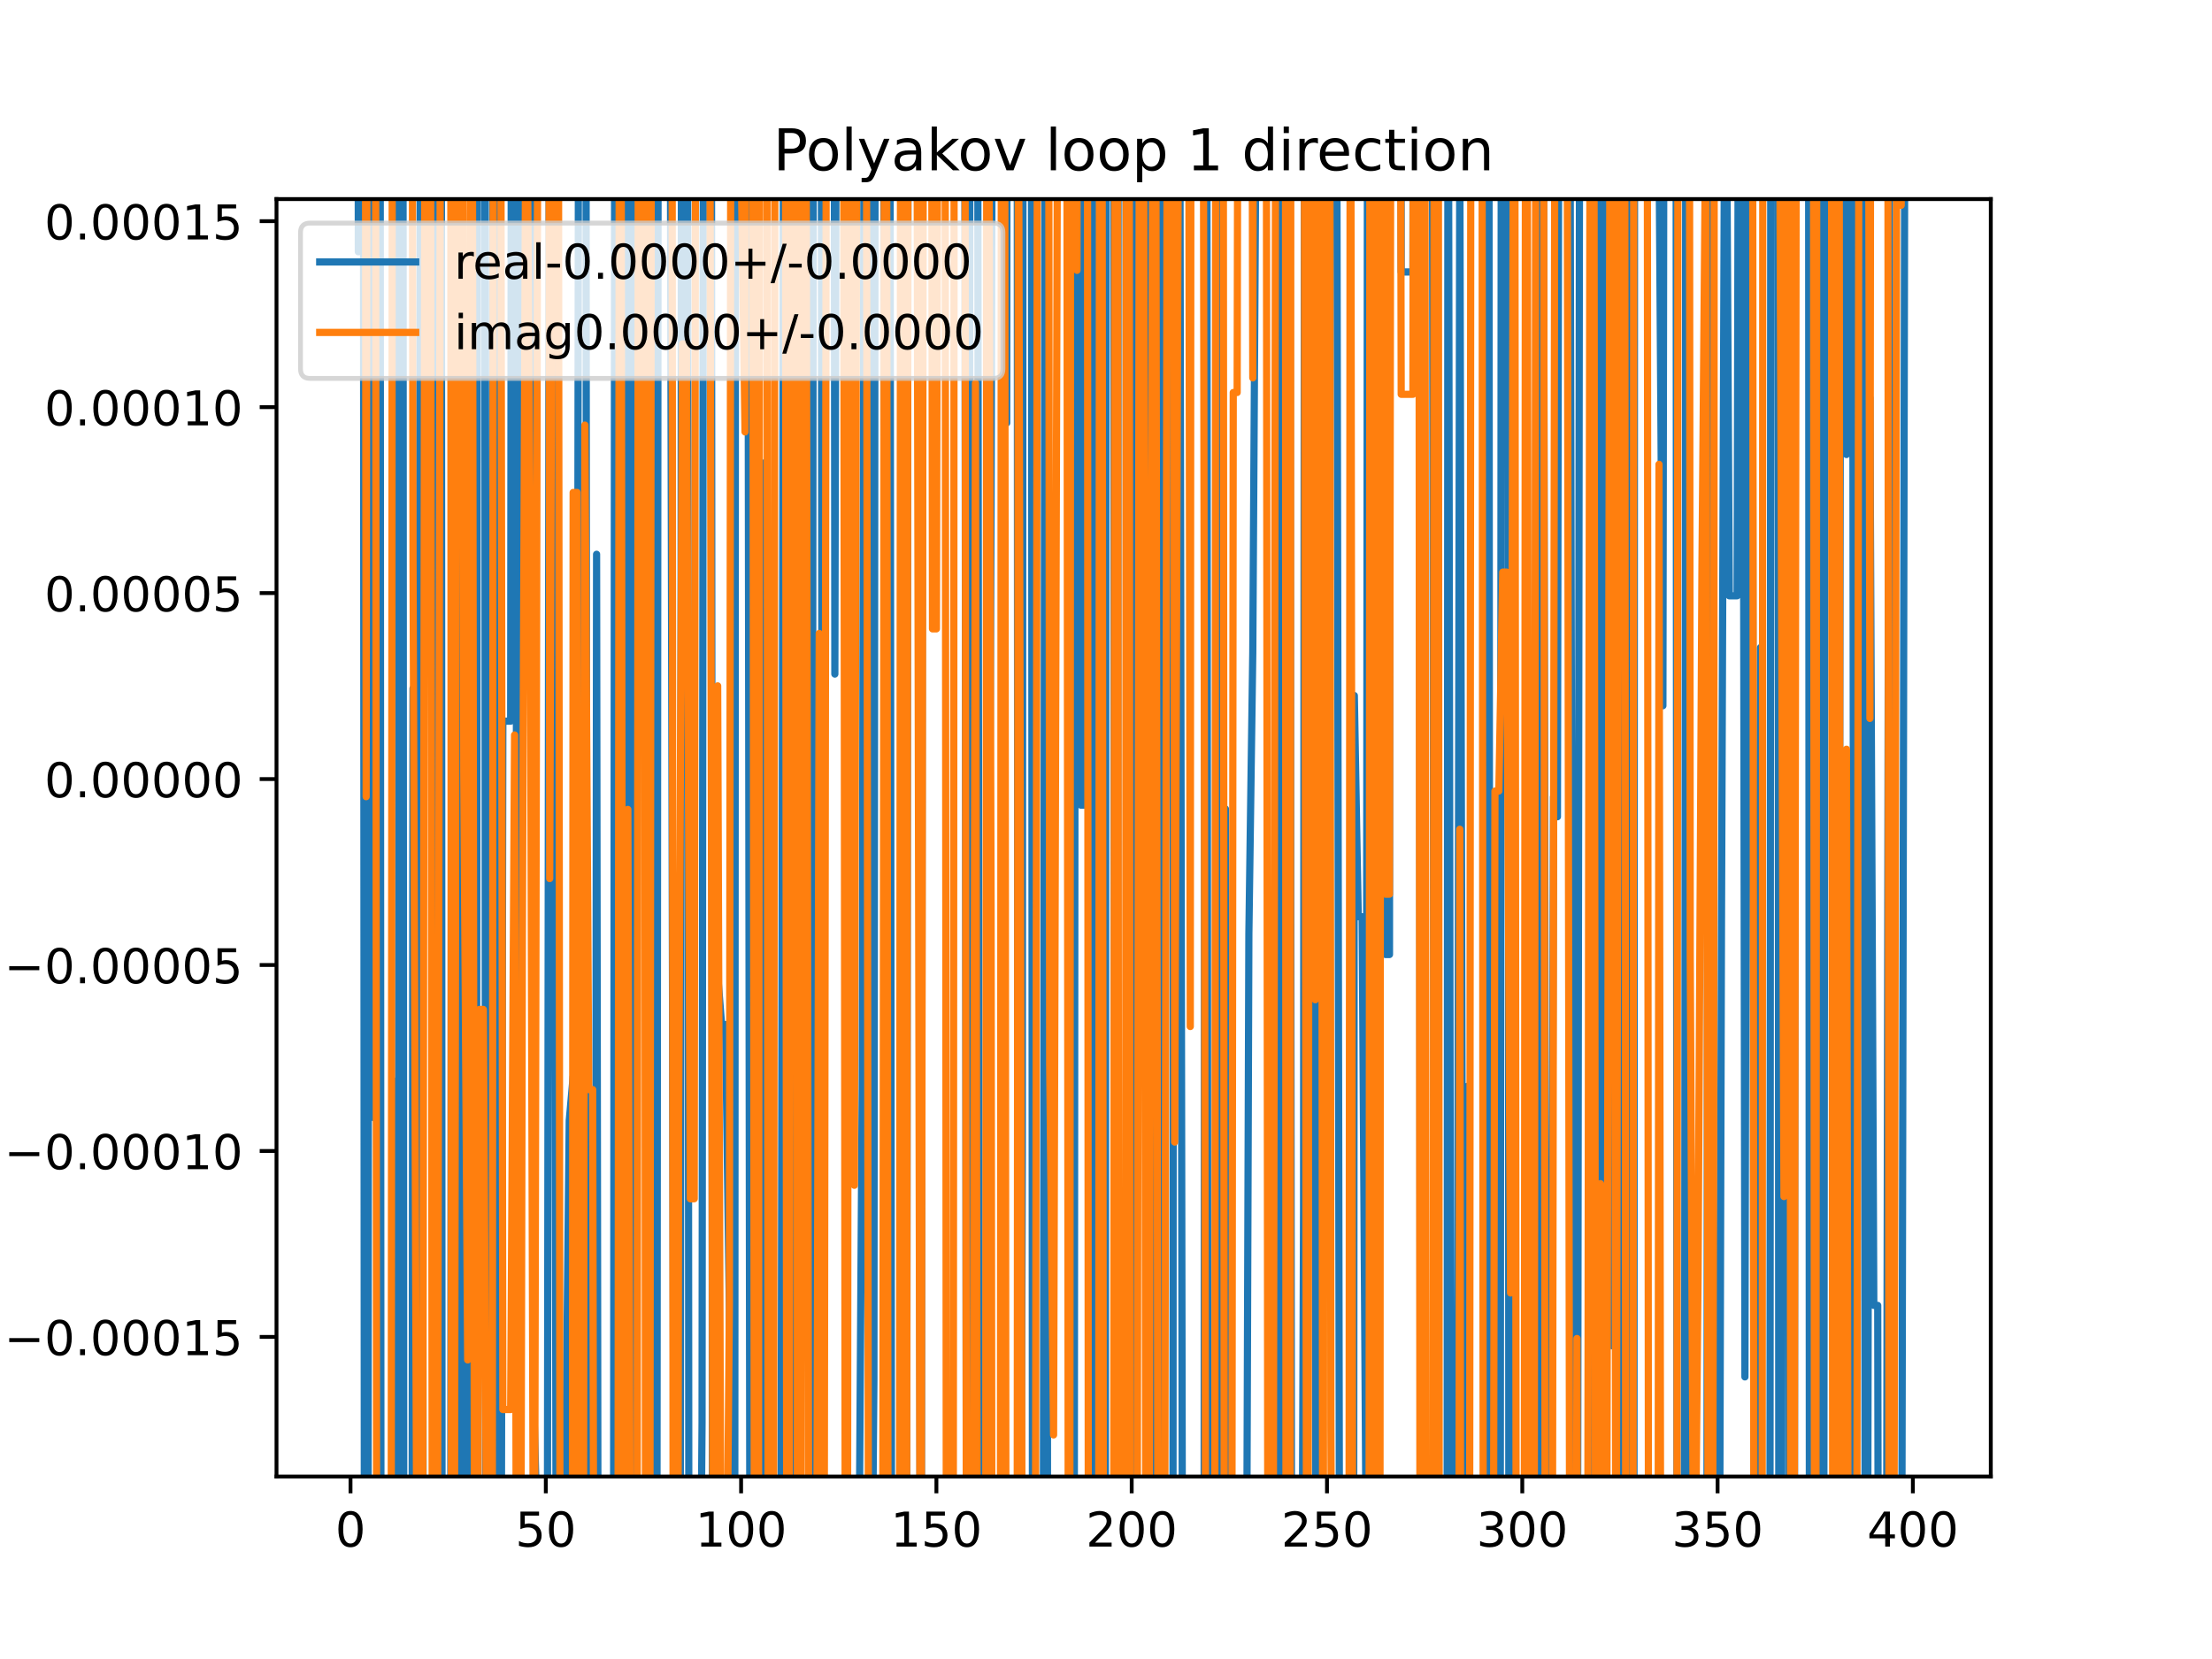 <?xml version="1.0" encoding="utf-8" standalone="no"?>
<!DOCTYPE svg PUBLIC "-//W3C//DTD SVG 1.1//EN"
  "http://www.w3.org/Graphics/SVG/1.1/DTD/svg11.dtd">
<!-- Created with matplotlib (https://matplotlib.org/) -->
<svg height="345.6pt" version="1.1" viewBox="0 0 460.8 345.6" width="460.8pt" xmlns="http://www.w3.org/2000/svg" xmlns:xlink="http://www.w3.org/1999/xlink">
 <defs>
  <style type="text/css">
*{stroke-linecap:butt;stroke-linejoin:round;}
  </style>
 </defs>
 <g id="figure_1">
  <g id="patch_1">
   <path d="M 0 345.6 
L 460.8 345.6 
L 460.8 0 
L 0 0 
z
" style="fill:#ffffff;"/>
  </g>
  <g id="axes_1">
   <g id="patch_2">
    <path d="M 57.6 307.584 
L 414.72 307.584 
L 414.72 41.472 
L 57.6 41.472 
z
" style="fill:#ffffff;"/>
   </g>
   <g id="matplotlib.axis_1">
    <g id="xtick_1">
     <g id="line2d_1">
      <defs>
       <path d="M 0 0 
L 0 3.5 
" id="ma9a38e4640" style="stroke:#000000;stroke-width:0.8;"/>
      </defs>
      <g>
       <use style="stroke:#000000;stroke-width:0.8;" x="73.019" xlink:href="#ma9a38e4640" y="307.584"/>
      </g>
     </g>
     <g id="text_1">
      <!-- 0 -->
      <defs>
       <path d="M 31.781 66.406 
Q 24.172 66.406 20.328 58.906 
Q 16.5 51.422 16.5 36.375 
Q 16.5 21.391 20.328 13.891 
Q 24.172 6.391 31.781 6.391 
Q 39.453 6.391 43.281 13.891 
Q 47.125 21.391 47.125 36.375 
Q 47.125 51.422 43.281 58.906 
Q 39.453 66.406 31.781 66.406 
z
M 31.781 74.219 
Q 44.047 74.219 50.516 64.516 
Q 56.984 54.828 56.984 36.375 
Q 56.984 17.969 50.516 8.266 
Q 44.047 -1.422 31.781 -1.422 
Q 19.531 -1.422 13.062 8.266 
Q 6.594 17.969 6.594 36.375 
Q 6.594 54.828 13.062 64.516 
Q 19.531 74.219 31.781 74.219 
z
" id="DejaVuSans-48"/>
      </defs>
      <g transform="translate(69.838 322.182)scale(0.1 -0.1)">
       <use xlink:href="#DejaVuSans-48"/>
      </g>
     </g>
    </g>
    <g id="xtick_2">
     <g id="line2d_2">
      <g>
       <use style="stroke:#000000;stroke-width:0.8;" x="113.703" xlink:href="#ma9a38e4640" y="307.584"/>
      </g>
     </g>
     <g id="text_2">
      <!-- 50 -->
      <defs>
       <path d="M 10.797 72.906 
L 49.516 72.906 
L 49.516 64.594 
L 19.828 64.594 
L 19.828 46.734 
Q 21.969 47.469 24.109 47.828 
Q 26.266 48.188 28.422 48.188 
Q 40.625 48.188 47.75 41.5 
Q 54.891 34.812 54.891 23.391 
Q 54.891 11.625 47.562 5.094 
Q 40.234 -1.422 26.906 -1.422 
Q 22.312 -1.422 17.547 -0.641 
Q 12.797 0.141 7.719 1.703 
L 7.719 11.625 
Q 12.109 9.234 16.797 8.062 
Q 21.484 6.891 26.703 6.891 
Q 35.156 6.891 40.078 11.328 
Q 45.016 15.766 45.016 23.391 
Q 45.016 31 40.078 35.438 
Q 35.156 39.891 26.703 39.891 
Q 22.75 39.891 18.812 39.016 
Q 14.891 38.141 10.797 36.281 
z
" id="DejaVuSans-53"/>
      </defs>
      <g transform="translate(107.34 322.182)scale(0.1 -0.1)">
       <use xlink:href="#DejaVuSans-53"/>
       <use x="63.623" xlink:href="#DejaVuSans-48"/>
      </g>
     </g>
    </g>
    <g id="xtick_3">
     <g id="line2d_3">
      <g>
       <use style="stroke:#000000;stroke-width:0.8;" x="154.386" xlink:href="#ma9a38e4640" y="307.584"/>
      </g>
     </g>
     <g id="text_3">
      <!-- 100 -->
      <defs>
       <path d="M 12.406 8.297 
L 28.516 8.297 
L 28.516 63.922 
L 10.984 60.406 
L 10.984 69.391 
L 28.422 72.906 
L 38.281 72.906 
L 38.281 8.297 
L 54.391 8.297 
L 54.391 0 
L 12.406 0 
z
" id="DejaVuSans-49"/>
      </defs>
      <g transform="translate(144.842 322.182)scale(0.1 -0.1)">
       <use xlink:href="#DejaVuSans-49"/>
       <use x="63.623" xlink:href="#DejaVuSans-48"/>
       <use x="127.246" xlink:href="#DejaVuSans-48"/>
      </g>
     </g>
    </g>
    <g id="xtick_4">
     <g id="line2d_4">
      <g>
       <use style="stroke:#000000;stroke-width:0.8;" x="195.07" xlink:href="#ma9a38e4640" y="307.584"/>
      </g>
     </g>
     <g id="text_4">
      <!-- 150 -->
      <g transform="translate(185.526 322.182)scale(0.1 -0.1)">
       <use xlink:href="#DejaVuSans-49"/>
       <use x="63.623" xlink:href="#DejaVuSans-53"/>
       <use x="127.246" xlink:href="#DejaVuSans-48"/>
      </g>
     </g>
    </g>
    <g id="xtick_5">
     <g id="line2d_5">
      <g>
       <use style="stroke:#000000;stroke-width:0.8;" x="235.753" xlink:href="#ma9a38e4640" y="307.584"/>
      </g>
     </g>
     <g id="text_5">
      <!-- 200 -->
      <defs>
       <path d="M 19.188 8.297 
L 53.609 8.297 
L 53.609 0 
L 7.328 0 
L 7.328 8.297 
Q 12.938 14.109 22.625 23.891 
Q 32.328 33.688 34.812 36.531 
Q 39.547 41.844 41.422 45.531 
Q 43.312 49.219 43.312 52.781 
Q 43.312 58.594 39.234 62.25 
Q 35.156 65.922 28.609 65.922 
Q 23.969 65.922 18.812 64.312 
Q 13.672 62.703 7.812 59.422 
L 7.812 69.391 
Q 13.766 71.781 18.938 73 
Q 24.125 74.219 28.422 74.219 
Q 39.75 74.219 46.484 68.547 
Q 53.219 62.891 53.219 53.422 
Q 53.219 48.922 51.531 44.891 
Q 49.859 40.875 45.406 35.406 
Q 44.188 33.984 37.641 27.219 
Q 31.109 20.453 19.188 8.297 
z
" id="DejaVuSans-50"/>
      </defs>
      <g transform="translate(226.209 322.182)scale(0.1 -0.1)">
       <use xlink:href="#DejaVuSans-50"/>
       <use x="63.623" xlink:href="#DejaVuSans-48"/>
       <use x="127.246" xlink:href="#DejaVuSans-48"/>
      </g>
     </g>
    </g>
    <g id="xtick_6">
     <g id="line2d_6">
      <g>
       <use style="stroke:#000000;stroke-width:0.8;" x="276.437" xlink:href="#ma9a38e4640" y="307.584"/>
      </g>
     </g>
     <g id="text_6">
      <!-- 250 -->
      <g transform="translate(266.893 322.182)scale(0.1 -0.1)">
       <use xlink:href="#DejaVuSans-50"/>
       <use x="63.623" xlink:href="#DejaVuSans-53"/>
       <use x="127.246" xlink:href="#DejaVuSans-48"/>
      </g>
     </g>
    </g>
    <g id="xtick_7">
     <g id="line2d_7">
      <g>
       <use style="stroke:#000000;stroke-width:0.8;" x="317.12" xlink:href="#ma9a38e4640" y="307.584"/>
      </g>
     </g>
     <g id="text_7">
      <!-- 300 -->
      <defs>
       <path d="M 40.578 39.312 
Q 47.656 37.797 51.625 33 
Q 55.609 28.219 55.609 21.188 
Q 55.609 10.406 48.188 4.484 
Q 40.766 -1.422 27.094 -1.422 
Q 22.516 -1.422 17.656 -0.516 
Q 12.797 0.391 7.625 2.203 
L 7.625 11.719 
Q 11.719 9.328 16.594 8.109 
Q 21.484 6.891 26.812 6.891 
Q 36.078 6.891 40.938 10.547 
Q 45.797 14.203 45.797 21.188 
Q 45.797 27.641 41.281 31.266 
Q 36.766 34.906 28.719 34.906 
L 20.219 34.906 
L 20.219 43.016 
L 29.109 43.016 
Q 36.375 43.016 40.234 45.922 
Q 44.094 48.828 44.094 54.297 
Q 44.094 59.906 40.109 62.906 
Q 36.141 65.922 28.719 65.922 
Q 24.656 65.922 20.016 65.031 
Q 15.375 64.156 9.812 62.312 
L 9.812 71.094 
Q 15.438 72.656 20.344 73.438 
Q 25.25 74.219 29.594 74.219 
Q 40.828 74.219 47.359 69.109 
Q 53.906 64.016 53.906 55.328 
Q 53.906 49.266 50.438 45.094 
Q 46.969 40.922 40.578 39.312 
z
" id="DejaVuSans-51"/>
      </defs>
      <g transform="translate(307.576 322.182)scale(0.1 -0.1)">
       <use xlink:href="#DejaVuSans-51"/>
       <use x="63.623" xlink:href="#DejaVuSans-48"/>
       <use x="127.246" xlink:href="#DejaVuSans-48"/>
      </g>
     </g>
    </g>
    <g id="xtick_8">
     <g id="line2d_8">
      <g>
       <use style="stroke:#000000;stroke-width:0.8;" x="357.804" xlink:href="#ma9a38e4640" y="307.584"/>
      </g>
     </g>
     <g id="text_8">
      <!-- 350 -->
      <g transform="translate(348.26 322.182)scale(0.1 -0.1)">
       <use xlink:href="#DejaVuSans-51"/>
       <use x="63.623" xlink:href="#DejaVuSans-53"/>
       <use x="127.246" xlink:href="#DejaVuSans-48"/>
      </g>
     </g>
    </g>
    <g id="xtick_9">
     <g id="line2d_9">
      <g>
       <use style="stroke:#000000;stroke-width:0.8;" x="398.487" xlink:href="#ma9a38e4640" y="307.584"/>
      </g>
     </g>
     <g id="text_9">
      <!-- 400 -->
      <defs>
       <path d="M 37.797 64.312 
L 12.891 25.391 
L 37.797 25.391 
z
M 35.203 72.906 
L 47.609 72.906 
L 47.609 25.391 
L 58.016 25.391 
L 58.016 17.188 
L 47.609 17.188 
L 47.609 0 
L 37.797 0 
L 37.797 17.188 
L 4.891 17.188 
L 4.891 26.703 
z
" id="DejaVuSans-52"/>
      </defs>
      <g transform="translate(388.944 322.182)scale(0.1 -0.1)">
       <use xlink:href="#DejaVuSans-52"/>
       <use x="63.623" xlink:href="#DejaVuSans-48"/>
       <use x="127.246" xlink:href="#DejaVuSans-48"/>
      </g>
     </g>
    </g>
   </g>
   <g id="matplotlib.axis_2">
    <g id="ytick_1">
     <g id="line2d_10">
      <defs>
       <path d="M 0 0 
L -3.5 0 
" id="mbdb449f339" style="stroke:#000000;stroke-width:0.8;"/>
      </defs>
      <g>
       <use style="stroke:#000000;stroke-width:0.8;" x="57.6" xlink:href="#mbdb449f339" y="278.502"/>
      </g>
     </g>
     <g id="text_10">
      <!-- −0.00015 -->
      <defs>
       <path d="M 10.594 35.5 
L 73.188 35.5 
L 73.188 27.203 
L 10.594 27.203 
z
" id="DejaVuSans-8722"/>
       <path d="M 10.688 12.406 
L 21 12.406 
L 21 0 
L 10.688 0 
z
" id="DejaVuSans-46"/>
      </defs>
      <g transform="translate(0.867 282.302)scale(0.1 -0.1)">
       <use xlink:href="#DejaVuSans-8722"/>
       <use x="83.789" xlink:href="#DejaVuSans-48"/>
       <use x="147.412" xlink:href="#DejaVuSans-46"/>
       <use x="179.199" xlink:href="#DejaVuSans-48"/>
       <use x="242.822" xlink:href="#DejaVuSans-48"/>
       <use x="306.445" xlink:href="#DejaVuSans-48"/>
       <use x="370.068" xlink:href="#DejaVuSans-49"/>
       <use x="433.691" xlink:href="#DejaVuSans-53"/>
      </g>
     </g>
    </g>
    <g id="ytick_2">
     <g id="line2d_11">
      <g>
       <use style="stroke:#000000;stroke-width:0.8;" x="57.6" xlink:href="#mbdb449f339" y="239.765"/>
      </g>
     </g>
     <g id="text_11">
      <!-- −0.00010 -->
      <g transform="translate(0.867 243.564)scale(0.1 -0.1)">
       <use xlink:href="#DejaVuSans-8722"/>
       <use x="83.789" xlink:href="#DejaVuSans-48"/>
       <use x="147.412" xlink:href="#DejaVuSans-46"/>
       <use x="179.199" xlink:href="#DejaVuSans-48"/>
       <use x="242.822" xlink:href="#DejaVuSans-48"/>
       <use x="306.445" xlink:href="#DejaVuSans-48"/>
       <use x="370.068" xlink:href="#DejaVuSans-49"/>
       <use x="433.691" xlink:href="#DejaVuSans-48"/>
      </g>
     </g>
    </g>
    <g id="ytick_3">
     <g id="line2d_12">
      <g>
       <use style="stroke:#000000;stroke-width:0.8;" x="57.6" xlink:href="#mbdb449f339" y="201.027"/>
      </g>
     </g>
     <g id="text_12">
      <!-- −0.00005 -->
      <g transform="translate(0.867 204.827)scale(0.1 -0.1)">
       <use xlink:href="#DejaVuSans-8722"/>
       <use x="83.789" xlink:href="#DejaVuSans-48"/>
       <use x="147.412" xlink:href="#DejaVuSans-46"/>
       <use x="179.199" xlink:href="#DejaVuSans-48"/>
       <use x="242.822" xlink:href="#DejaVuSans-48"/>
       <use x="306.445" xlink:href="#DejaVuSans-48"/>
       <use x="370.068" xlink:href="#DejaVuSans-48"/>
       <use x="433.691" xlink:href="#DejaVuSans-53"/>
      </g>
     </g>
    </g>
    <g id="ytick_4">
     <g id="line2d_13">
      <g>
       <use style="stroke:#000000;stroke-width:0.8;" x="57.6" xlink:href="#mbdb449f339" y="162.29"/>
      </g>
     </g>
     <g id="text_13">
      <!-- 0.00000 -->
      <g transform="translate(9.247 166.089)scale(0.1 -0.1)">
       <use xlink:href="#DejaVuSans-48"/>
       <use x="63.623" xlink:href="#DejaVuSans-46"/>
       <use x="95.41" xlink:href="#DejaVuSans-48"/>
       <use x="159.033" xlink:href="#DejaVuSans-48"/>
       <use x="222.656" xlink:href="#DejaVuSans-48"/>
       <use x="286.279" xlink:href="#DejaVuSans-48"/>
       <use x="349.902" xlink:href="#DejaVuSans-48"/>
      </g>
     </g>
    </g>
    <g id="ytick_5">
     <g id="line2d_14">
      <g>
       <use style="stroke:#000000;stroke-width:0.8;" x="57.6" xlink:href="#mbdb449f339" y="123.552"/>
      </g>
     </g>
     <g id="text_14">
      <!-- 0.00005 -->
      <g transform="translate(9.247 127.352)scale(0.1 -0.1)">
       <use xlink:href="#DejaVuSans-48"/>
       <use x="63.623" xlink:href="#DejaVuSans-46"/>
       <use x="95.41" xlink:href="#DejaVuSans-48"/>
       <use x="159.033" xlink:href="#DejaVuSans-48"/>
       <use x="222.656" xlink:href="#DejaVuSans-48"/>
       <use x="286.279" xlink:href="#DejaVuSans-48"/>
       <use x="349.902" xlink:href="#DejaVuSans-53"/>
      </g>
     </g>
    </g>
    <g id="ytick_6">
     <g id="line2d_15">
      <g>
       <use style="stroke:#000000;stroke-width:0.8;" x="57.6" xlink:href="#mbdb449f339" y="84.815"/>
      </g>
     </g>
     <g id="text_15">
      <!-- 0.00010 -->
      <g transform="translate(9.247 88.614)scale(0.1 -0.1)">
       <use xlink:href="#DejaVuSans-48"/>
       <use x="63.623" xlink:href="#DejaVuSans-46"/>
       <use x="95.41" xlink:href="#DejaVuSans-48"/>
       <use x="159.033" xlink:href="#DejaVuSans-48"/>
       <use x="222.656" xlink:href="#DejaVuSans-48"/>
       <use x="286.279" xlink:href="#DejaVuSans-49"/>
       <use x="349.902" xlink:href="#DejaVuSans-48"/>
      </g>
     </g>
    </g>
    <g id="ytick_7">
     <g id="line2d_16">
      <g>
       <use style="stroke:#000000;stroke-width:0.8;" x="57.6" xlink:href="#mbdb449f339" y="46.077"/>
      </g>
     </g>
     <g id="text_16">
      <!-- 0.00015 -->
      <g transform="translate(9.247 49.877)scale(0.1 -0.1)">
       <use xlink:href="#DejaVuSans-48"/>
       <use x="63.623" xlink:href="#DejaVuSans-46"/>
       <use x="95.41" xlink:href="#DejaVuSans-48"/>
       <use x="159.033" xlink:href="#DejaVuSans-48"/>
       <use x="222.656" xlink:href="#DejaVuSans-48"/>
       <use x="286.279" xlink:href="#DejaVuSans-49"/>
       <use x="349.902" xlink:href="#DejaVuSans-53"/>
      </g>
     </g>
    </g>
   </g>
   <g id="line2d_17">
    <path clip-path="url(#p1a65dc5198)" d="M 74.59 -1 
L 74.646 52.448 
L 74.747 -1 
M 75.699 -1 
L 75.919 346.6 
M 76.651 346.6 
L 76.884 -1 
M 77.547 -1 
L 77.901 232.85 
L 78.064 -1 
M 79.193 -1 
L 79.371 346.6 
M 81.739 346.6 
L 81.969 225.179 
L 82.22 346.6 
M 82.948 346.6 
L 83.159 -1 
M 83.947 -1 
L 84.116 346.6 
M 85.834 346.6 
L 86.038 143.41 
L 86.665 346.6 
M 86.964 346.6 
L 87.614 -1 
M 87.703 -1 
L 88.188 346.6 
M 90.591 346.6 
L 90.802 -1 
M 91.95 -1 
L 92.094 346.6 
M 93.881 346.6 
L 94.155 -1 
M 95.665 -1 
L 95.977 346.6 
M 97.172 346.6 
L 97.429 151.665 
L 97.701 346.6 
M 99.202 346.6 
L 99.471 -1 
M 100.974 -1 
L 101.169 346.6 
M 102.339 346.6 
L 102.621 -1 
M 103.535 -1 
L 103.765 346.6 
M 104.403 346.6 
L 104.752 150.231 
L 106.38 150.231 
L 106.535 -1 
M 107.506 -1 
L 107.675 346.6 
M 108.297 346.6 
L 108.446 -1 
M 111.054 -1 
L 111.262 294.744 
L 112.075 325.482 
L 112.105 346.6 
M 114.004 346.6 
L 114.445 -1 
M 114.986 -1 
L 115.33 40.281 
L 115.888 346.6 
M 116.797 346.6 
L 116.957 312.185 
L 117.771 312.185 
L 118.585 233.412 
L 119.398 224.292 
L 120.212 224.292 
L 120.543 -1 
M 122.069 -1 
L 122.308 346.6 
M 124.024 346.6 
L 124.28 115.466 
L 124.6 346.6 
M 127.802 346.6 
L 128.061 -1 
M 129.987 -1 
L 130.34 346.6 
M 131.067 346.6 
L 131.285 -1 
M 131.947 -1 
L 132.182 346.6 
M 134.594 346.6 
L 134.758 -1 
M 135.819 -1 
L 136.111 346.6 
M 136.839 346.6 
L 137.115 -1 
M 139.576 -1 
L 140.442 346.6 
M 141.695 346.6 
L 141.978 -1 
M 143.214 -1 
L 143.52 346.6 
M 145.862 346.6 
L 146.249 296.293 
L 146.545 -1 
M 148.202 -1 
L 148.419 346.6 
M 149.302 346.6 
L 149.504 203.006 
L 150.318 213.432 
L 151.131 213.432 
L 151.945 272.682 
L 152.037 346.6 
M 153.057 346.6 
L 153.237 -1 
M 155.759 -1 
L 156.24 346.6 
M 158.302 346.6 
L 158.454 198.644 
L 159.268 96.412 
L 159.51 346.6 
M 161.512 346.6 
L 161.709 313.831 
L 161.951 346.6 
M 162.657 346.6 
L 163.259 -1 
M 163.407 -1 
L 163.958 346.6 
M 164.335 346.6 
L 164.865 -1 
M 165.127 -1 
L 165.905 346.6 
M 169.093 346.6 
L 169.444 -1 
M 171.078 -1 
L 171.403 346.6 
M 171.528 346.6 
L 171.777 -1 
M 173.779 -1 
L 173.914 140.413 
L 174.227 -1 
M 176.137 -1 
L 176.355 277.514 
L 176.648 346.6 
M 178.824 346.6 
L 179.61 226.513 
L 180.024 -1 
M 180.716 -1 
L 181.179 346.6 
M 181.583 346.6 
L 182.051 287.492 
L 182.317 -1 
M 184.115 -1 
L 184.37 346.6 
M 184.72 346.6 
L 185.194 -1 
M 185.389 -1 
L 185.743 346.6 
M 187.513 346.6 
L 187.747 34.111 
L 188.136 346.6 
M 188.863 346.6 
L 189.172 -1 
M 191.346 -1 
L 191.702 346.6 
M 191.921 346.6 
L 192.256 -1 
M 200.975 -1 
L 201.341 346.6 
M 201.767 346.6 
L 202.057 -1 
M 203.659 -1 
L 204.069 346.6 
M 205.477 346.6 
L 206.461 105.519 
L 206.743 -1 
M 209.363 -1 
L 209.716 88.118 
L 209.797 -1 
M 211.9 -1 
L 212.076 346.6 
M 212.645 346.6 
L 212.97 240.324 
L 213.122 -1 
M 214.86 -1 
L 215.097 346.6 
M 216.169 346.6 
L 216.225 312.492 
L 216.314 346.6 
M 217.329 346.6 
L 217.695 -1 
M 217.971 -1 
L 218.245 346.6 
M 223.772 346.6 
L 224.067 -1 
M 224.909 -1 
L 225.175 167.734 
L 225.989 167.734 
L 226.209 -1 
M 227.177 -1 
L 227.463 346.6 
M 227.708 346.6 
L 227.88 -1 
M 228.971 -1 
L 229.139 346.6 
M 230.256 346.6 
L 230.43 -1 
M 232.021 -1 
L 232.184 346.6 
M 232.782 346.6 
L 232.93 -1 
M 234.535 -1 
L 234.837 346.6 
M 235.923 346.6 
L 236.584 -1 
M 238.646 -1 
L 238.834 346.6 
M 240.359 346.6 
L 240.627 -1 
M 242.056 -1 
L 242.263 103.987 
L 242.602 346.6 
M 244.346 346.6 
L 244.48 -1 
M 245.748 -1 
L 246.348 346.6 
M 250.823 346.6 
L 251.037 -1 
M 251.403 -1 
L 251.633 346.6 
M 253.368 346.6 
L 253.526 -1 
M 253.95 -1 
L 254.317 346.6 
M 254.829 346.6 
L 255.281 168.51 
L 255.854 346.6 
M 259.644 346.6 
L 260.163 194.498 
L 260.977 135.857 
L 261.799 -1 
M 265.844 -1 
L 265.859 1.991 
L 266.578 346.6 
M 266.725 346.6 
L 267.127 -1 
M 268.699 -1 
L 269.071 346.6 
M 271.209 346.6 
L 271.555 251.628 
L 271.762 -1 
M 273.601 -1 
L 274.157 346.6 
M 275.306 346.6 
L 275.615 -1 
M 275.651 -1 
L 276.437 252.312 
L 276.608 -1 
M 278.439 -1 
L 279.076 346.6 
M 281.979 346.6 
L 282.132 144.894 
L 282.946 190.973 
L 283.76 190.973 
L 284.573 319.56 
L 284.892 -1 
M 285.67 -1 
L 285.868 346.6 
M 286.487 346.6 
L 286.658 -1 
M 287.761 -1 
L 287.828 64.796 
L 288.642 198.843 
L 289.455 198.843 
L 289.595 -1 
M 291.851 -1 
L 291.896 56.654 
L 294.337 56.654 
L 294.4 -1 
M 295.646 -1 
L 295.896 346.6 
M 296.092 346.6 
L 296.551 -1 
M 297.489 -1 
L 297.592 24.088 
L 298.406 25.175 
L 298.884 346.6 
M 301.452 346.6 
L 301.64 -1 
M 301.72 -1 
L 302.27 346.6 
M 303.523 346.6 
L 304.101 29.524 
L 304.86 346.6 
M 305.046 346.6 
L 305.729 226.288 
L 305.985 346.6 
M 309.209 346.6 
L 309.404 -1 
M 310.178 -1 
L 310.367 346.6 
M 312.521 346.6 
L 312.753 -1 
M 314.13 -1 
L 314.336 346.6 
M 315.042 346.6 
L 315.26 -1 
M 318.041 -1 
L 318.388 346.6 
M 320.53 346.6 
L 320.968 -1 
M 321.492 -1 
L 322.002 292.087 
L 322.281 346.6 
M 323.115 346.6 
L 323.63 165.99 
L 324.443 170.145 
L 324.74 -1 
M 327.016 -1 
L 327.698 299.528 
L 328.012 346.6 
M 328.613 346.6 
L 329.084 -1 
M 331.243 -1 
L 331.602 346.6 
M 331.973 346.6 
L 332.427 -1 
M 332.7 -1 
L 333.057 346.6 
M 333.84 346.6 
L 334.305 -1 
M 335.569 -1 
L 335.835 280.358 
L 336.194 -1 
M 337.337 -1 
L 338.025 346.6 
M 338.386 346.6 
L 338.692 -1 
M 339.276 -1 
L 339.419 346.6 
M 340.376 346.6 
L 340.516 -1 
M 343.141 -1 
L 343.158 8.365 
L 343.17 -1 
M 345.127 -1 
L 345.599 29.711 
L 346.412 147.02 
L 346.648 -1 
M 349.15 -1 
L 349.364 346.6 
M 350.897 346.6 
L 351.191 -1 
M 351.548 -1 
L 352.21 346.6 
M 355.56 346.6 
L 355.913 -1 
M 356.552 -1 
L 356.99 300.819 
L 357.202 346.6 
M 358.176 346.6 
L 358.617 192.142 
L 359.344 -1 
M 359.557 -1 
L 360.245 124.118 
L 361.872 124.118 
L 362.162 -1 
M 363.043 -1 
L 363.499 286.836 
L 364.151 -1 
M 364.67 -1 
L 365.127 90.54 
L 365.411 346.6 
M 366.504 346.6 
L 366.754 134.892 
L 366.968 346.6 
M 368.708 346.6 
L 368.899 -1 
M 370.355 -1 
L 370.578 346.6 
M 371.137 346.6 
L 371.424 -1 
M 372.532 -1 
L 372.741 346.6 
M 373.808 346.6 
L 374.026 -1 
M 374.772 -1 
L 374.891 12.896 
L 375.704 12.896 
L 375.73 -1 
M 376.754 -1 
L 376.942 346.6 
M 377.808 346.6 
L 378.037 -1 
M 379.442 -1 
L 379.681 346.6 
M 379.911 346.6 
L 380.268 -1 
M 382.508 -1 
L 383.028 298.026 
L 383.503 -1 
M 384.402 -1 
L 384.655 94.685 
L 384.832 -1 
M 385.883 -1 
L 386.282 330.735 
L 386.684 -1 
M 388.215 -1 
L 388.563 346.6 
M 389.031 346.6 
L 389.537 82.878 
L 390.351 271.935 
L 391.164 271.935 
L 391.289 346.6 
M 392.977 346.6 
L 393.603 -1 
M 393.606 -1 
L 393.827 346.6 
M 396.143 346.6 
L 396.849 -1 
M 397.088 -1 
L 397.674 13.187 
L 398.487 13.187 
L 398.487 13.187 
" style="fill:none;stroke:#1f77b4;stroke-linecap:square;stroke-width:1.5;"/>
   </g>
   <g id="line2d_18">
    <path clip-path="url(#p1a65dc5198)" d="M 76.12 -1 
L 76.274 165.964 
L 76.476 -1 
M 78.232 -1 
L 78.467 346.6 
M 81.48 346.6 
L 81.732 -1 
M 85.857 -1 
L 86.038 117.075 
L 86.907 346.6 
M 88.037 346.6 
L 88.532 -1 
M 89.666 -1 
L 90.071 346.6 
M 91.101 346.6 
L 91.774 -1 
M 93.897 -1 
L 94.049 346.6 
M 94.634 346.6 
L 95.23 -1 
M 96.33 -1 
L 96.616 160.978 
L 97.429 283.29 
L 98.039 -1 
M 98.377 -1 
L 98.866 346.6 
M 99.462 346.6 
L 99.87 210.288 
L 100.684 210.288 
L 101.498 346.6 
M 102.541 346.6 
L 102.768 -1 
M 104.313 -1 
L 104.752 293.638 
L 106.38 293.638 
L 107.193 153.106 
L 107.582 346.6 
M 108.481 346.6 
L 108.821 195.068 
L 109.619 -1 
M 109.659 -1 
L 110.448 116.496 
L 111.156 346.6 
M 111.334 346.6 
L 112.062 -1 
M 114.355 -1 
L 114.516 183.024 
L 115.159 -1 
M 116.321 -1 
L 116.674 346.6 
M 119.229 346.6 
L 119.398 102.593 
L 120.212 102.593 
L 120.513 346.6 
M 121.528 346.6 
L 121.839 88.556 
L 122.653 226.98 
L 123.467 226.98 
L 123.694 346.6 
M 128.732 346.6 
L 129.016 -1 
M 129.371 -1 
L 129.776 346.6 
M 130.376 346.6 
L 130.79 168.616 
L 131.345 346.6 
M 132.714 346.6 
L 132.981 -1 
M 134.257 -1 
L 134.485 346.6 
M 135.371 346.6 
L 135.695 -1 
M 140.007 -1 
L 140.236 346.6 
M 141.214 346.6 
L 141.367 234.306 
L 142.181 71.638 
L 142.995 71.638 
L 143.808 249.723 
L 144.622 249.723 
L 144.913 -1 
M 146.944 -1 
L 147.063 16.585 
L 147.877 16.585 
L 148.561 346.6 
M 148.881 346.6 
L 149.504 142.876 
L 150.246 346.6 
M 151.3 346.6 
L 151.945 271.816 
L 152.257 -1 
M 153.514 -1 
L 153.572 32.856 
L 154.386 32.856 
L 155.2 89.973 
L 155.348 -1 
M 156.768 -1 
L 156.827 30.877 
L 157.166 346.6 
M 157.99 346.6 
L 158.265 -1 
M 159.751 -1 
L 160.037 346.6 
M 161.129 346.6 
L 161.446 -1 
M 163.612 -1 
L 163.9 346.6 
M 164.383 346.6 
L 164.651 -1 
M 165.624 -1 
L 166.172 346.6 
M 166.833 346.6 
L 167.146 -1 
M 167.886 -1 
L 168.503 346.6 
M 170.106 346.6 
L 170.66 131.953 
L 171.142 346.6 
M 171.676 346.6 
L 172.155 -1 
M 174 -1 
L 174.728 38.847 
L 174.872 -1 
M 175.733 -1 
L 176.091 346.6 
M 176.549 346.6 
L 176.81 -1 
M 177.704 -1 
L 177.983 246.921 
L 178.535 -1 
M 179.483 -1 
L 179.61 20.713 
L 179.91 -1 
M 180.473 -1 
L 180.939 346.6 
M 183.874 346.6 
L 184.251 -1 
M 184.692 -1 
L 185.004 346.6 
M 187.384 346.6 
L 187.613 -1 
M 187.936 -1 
L 188.259 346.6 
M 188.853 346.6 
L 189.168 -1 
M 190.169 -1 
L 190.188 4.445 
L 191.001 4.445 
L 191.691 346.6 
M 191.898 346.6 
L 192.367 -1 
M 194.062 -1 
L 194.256 131.002 
L 195.07 131.002 
L 195.372 -1 
M 196.875 -1 
L 197.153 346.6 
M 198.578 346.6 
L 198.776 -1 
M 201.019 -1 
L 201.323 346.6 
M 202.679 346.6 
L 203.206 79.813 
L 203.585 346.6 
M 205.338 346.6 
L 205.574 -1 
M 205.94 -1 
L 206.461 189.785 
L 206.658 346.6 
M 208.395 346.6 
L 208.612 -1 
M 209.284 -1 
L 209.569 346.6 
M 211.881 346.6 
L 212.157 4.556 
L 212.964 346.6 
M 215.69 346.6 
L 216.127 -1 
M 218.46 -1 
L 218.666 221.594 
L 219.48 298.922 
L 220.362 -1 
M 222.243 -1 
L 222.548 346.6 
M 222.854 346.6 
L 223.049 -1 
M 224.312 -1 
L 224.362 56.314 
L 224.405 -1 
M 226.535 -1 
L 226.723 346.6 
M 228.876 346.6 
L 229.045 -1 
M 229.575 -1 
L 229.857 346.6 
M 231.994 346.6 
L 232.256 -1 
M 232.78 -1 
L 233.084 346.6 
M 234.444 346.6 
L 234.634 -1 
M 235.235 -1 
L 235.419 346.6 
M 236.877 346.6 
L 237.372 -1 
M 238.204 -1 
L 238.732 346.6 
M 239.359 346.6 
L 239.822 108.274 
L 240.289 -1 
M 240.75 -1 
L 241.242 346.6 
M 242.61 346.6 
L 243.178 -1 
M 244.489 -1 
L 244.704 237.909 
L 245.569 -1 
M 247.612 -1 
L 247.958 213.842 
L 248.1 -1 
M 250.662 -1 
L 251.172 346.6 
M 253.056 346.6 
L 253.265 -1 
M 254.828 -1 
L 255.04 346.6 
M 256.609 346.6 
L 256.909 81.77 
L 257.722 81.77 
L 257.885 -1 
M 260.793 -1 
L 260.977 78.725 
L 261.106 -1 
M 263.789 -1 
L 264.125 346.6 
M 265.219 346.6 
L 265.764 -1 
M 267.783 -1 
L 267.908 346.6 
M 268.759 346.6 
L 268.906 -1 
M 271.678 -1 
L 272.199 346.6 
M 272.482 346.6 
L 272.833 -1 
M 273.688 -1 
L 273.996 208.264 
L 274.266 -1 
M 275.216 -1 
L 275.552 346.6 
M 275.674 346.6 
L 275.916 -1 
M 277.018 -1 
L 277.25 297.075 
L 277.456 346.6 
M 281.014 346.6 
L 281.276 -1 
M 281.385 -1 
L 281.795 346.6 
M 285.197 346.6 
L 285.383 -1 
M 285.522 -1 
L 286.201 34.116 
L 286.428 346.6 
M 287.461 346.6 
L 287.653 -1 
M 288.339 -1 
L 288.642 186.269 
L 289.455 186.269 
L 289.751 -1 
M 291.732 -1 
L 291.896 82.141 
L 294.337 82.141 
L 294.427 -1 
M 295.587 -1 
L 295.813 346.6 
M 296.256 346.6 
L 296.69 -1 
M 296.834 -1 
L 297.11 346.6 
M 298.55 346.6 
L 298.769 -1 
M 299.627 -1 
L 299.825 346.6 
M 303.916 346.6 
L 304.101 172.754 
L 304.284 346.6 
M 306.138 346.6 
L 306.416 -1 
M 308.727 -1 
L 308.994 346.6 
M 311.087 346.6 
L 311.425 164.788 
L 312.238 164.788 
L 313.052 119.184 
L 313.866 119.184 
L 314.679 269.349 
L 315.309 -1 
M 315.56 -1 
L 315.853 346.6 
M 317.53 346.6 
L 317.795 -1 
M 318.144 -1 
L 318.543 346.6 
M 319.591 346.6 
L 319.936 -1 
M 321.549 -1 
L 321.899 346.6 
M 323.367 346.6 
L 323.933 -1 
M 326.448 -1 
L 327.014 346.6 
M 328.369 346.6 
L 328.512 278.833 
L 328.607 346.6 
M 330.748 346.6 
L 330.953 174.36 
L 331.285 -1 
M 332.031 -1 
L 332.393 346.6 
M 333.102 346.6 
L 333.394 246.576 
L 333.644 346.6 
M 334.671 346.6 
L 335.441 -1 
M 336.09 -1 
L 336.625 346.6 
M 336.676 346.6 
L 337.292 -1 
M 338.462 -1 
L 338.676 346.6 
M 340.183 346.6 
L 340.351 -1 
M 342.298 -1 
L 342.344 10.95 
L 343.158 4.319 
L 343.417 346.6 
M 345.414 346.6 
L 345.599 96.727 
L 345.965 346.6 
M 349.328 346.6 
L 349.557 -1 
M 351.938 -1 
L 352.108 198.932 
L 352.879 346.6 
M 352.997 346.6 
L 353.735 265.814 
L 354.549 118.024 
L 355.363 19.978 
L 355.859 346.6 
M 356.711 346.6 
L 356.99 237.544 
L 357.115 -1 
M 360.096 -1 
L 360.245 28.382 
L 361.872 28.382 
L 362.686 21.849 
L 362.715 -1 
M 364.995 -1 
L 365.127 36.479 
L 365.379 346.6 
M 367.086 346.6 
L 367.234 -1 
M 370.727 -1 
L 370.822 44.451 
L 371.636 249.264 
L 371.825 -1 
M 372.857 -1 
L 373.028 346.6 
M 373.757 346.6 
L 374.217 -1 
M 377.779 -1 
L 377.997 346.6 
M 378.279 346.6 
L 378.475 -1 
M 381.521 -1 
L 381.81 346.6 
M 382.63 346.6 
L 382.927 -1 
M 383.122 -1 
L 383.402 346.6 
M 384.444 346.6 
L 384.655 156.073 
L 385.031 346.6 
M 386.79 346.6 
L 387.264 -1 
M 389.231 -1 
L 389.537 149.656 
L 389.699 -1 
M 393.269 -1 
L 393.525 346.6 
M 394.518 346.6 
L 395.168 -1 
M 395.593 -1 
L 396.046 42.771 
L 396.526 -1 
L 396.526 -1 
" style="fill:none;stroke:#ff7f0e;stroke-linecap:square;stroke-width:1.5;"/>
   </g>
   <g id="patch_3">
    <path d="M 57.6 307.584 
L 57.6 41.472 
" style="fill:none;stroke:#000000;stroke-linecap:square;stroke-linejoin:miter;stroke-width:0.8;"/>
   </g>
   <g id="patch_4">
    <path d="M 414.72 307.584 
L 414.72 41.472 
" style="fill:none;stroke:#000000;stroke-linecap:square;stroke-linejoin:miter;stroke-width:0.8;"/>
   </g>
   <g id="patch_5">
    <path d="M 57.6 307.584 
L 414.72 307.584 
" style="fill:none;stroke:#000000;stroke-linecap:square;stroke-linejoin:miter;stroke-width:0.8;"/>
   </g>
   <g id="patch_6">
    <path d="M 57.6 41.472 
L 414.72 41.472 
" style="fill:none;stroke:#000000;stroke-linecap:square;stroke-linejoin:miter;stroke-width:0.8;"/>
   </g>
   <g id="text_17">
    <!-- Polyakov loop 1 direction -->
    <defs>
     <path d="M 19.672 64.797 
L 19.672 37.406 
L 32.078 37.406 
Q 38.969 37.406 42.719 40.969 
Q 46.484 44.531 46.484 51.125 
Q 46.484 57.672 42.719 61.234 
Q 38.969 64.797 32.078 64.797 
z
M 9.812 72.906 
L 32.078 72.906 
Q 44.344 72.906 50.609 67.359 
Q 56.891 61.812 56.891 51.125 
Q 56.891 40.328 50.609 34.812 
Q 44.344 29.297 32.078 29.297 
L 19.672 29.297 
L 19.672 0 
L 9.812 0 
z
" id="DejaVuSans-80"/>
     <path d="M 30.609 48.391 
Q 23.391 48.391 19.188 42.75 
Q 14.984 37.109 14.984 27.297 
Q 14.984 17.484 19.156 11.844 
Q 23.344 6.203 30.609 6.203 
Q 37.797 6.203 41.984 11.859 
Q 46.188 17.531 46.188 27.297 
Q 46.188 37.016 41.984 42.703 
Q 37.797 48.391 30.609 48.391 
z
M 30.609 56 
Q 42.328 56 49.016 48.375 
Q 55.719 40.766 55.719 27.297 
Q 55.719 13.875 49.016 6.219 
Q 42.328 -1.422 30.609 -1.422 
Q 18.844 -1.422 12.172 6.219 
Q 5.516 13.875 5.516 27.297 
Q 5.516 40.766 12.172 48.375 
Q 18.844 56 30.609 56 
z
" id="DejaVuSans-111"/>
     <path d="M 9.422 75.984 
L 18.406 75.984 
L 18.406 0 
L 9.422 0 
z
" id="DejaVuSans-108"/>
     <path d="M 32.172 -5.078 
Q 28.375 -14.844 24.75 -17.812 
Q 21.141 -20.797 15.094 -20.797 
L 7.906 -20.797 
L 7.906 -13.281 
L 13.188 -13.281 
Q 16.891 -13.281 18.938 -11.516 
Q 21 -9.766 23.484 -3.219 
L 25.094 0.875 
L 2.984 54.688 
L 12.5 54.688 
L 29.594 11.922 
L 46.688 54.688 
L 56.203 54.688 
z
" id="DejaVuSans-121"/>
     <path d="M 34.281 27.484 
Q 23.391 27.484 19.188 25 
Q 14.984 22.516 14.984 16.5 
Q 14.984 11.719 18.141 8.906 
Q 21.297 6.109 26.703 6.109 
Q 34.188 6.109 38.703 11.406 
Q 43.219 16.703 43.219 25.484 
L 43.219 27.484 
z
M 52.203 31.203 
L 52.203 0 
L 43.219 0 
L 43.219 8.297 
Q 40.141 3.328 35.547 0.953 
Q 30.953 -1.422 24.312 -1.422 
Q 15.922 -1.422 10.953 3.297 
Q 6 8.016 6 15.922 
Q 6 25.141 12.172 29.828 
Q 18.359 34.516 30.609 34.516 
L 43.219 34.516 
L 43.219 35.406 
Q 43.219 41.609 39.141 45 
Q 35.062 48.391 27.688 48.391 
Q 23 48.391 18.547 47.266 
Q 14.109 46.141 10.016 43.891 
L 10.016 52.203 
Q 14.938 54.109 19.578 55.047 
Q 24.219 56 28.609 56 
Q 40.484 56 46.344 49.844 
Q 52.203 43.703 52.203 31.203 
z
" id="DejaVuSans-97"/>
     <path d="M 9.078 75.984 
L 18.109 75.984 
L 18.109 31.109 
L 44.922 54.688 
L 56.391 54.688 
L 27.391 29.109 
L 57.625 0 
L 45.906 0 
L 18.109 26.703 
L 18.109 0 
L 9.078 0 
z
" id="DejaVuSans-107"/>
     <path d="M 2.984 54.688 
L 12.5 54.688 
L 29.594 8.797 
L 46.688 54.688 
L 56.203 54.688 
L 35.688 0 
L 23.484 0 
z
" id="DejaVuSans-118"/>
     <path id="DejaVuSans-32"/>
     <path d="M 18.109 8.203 
L 18.109 -20.797 
L 9.078 -20.797 
L 9.078 54.688 
L 18.109 54.688 
L 18.109 46.391 
Q 20.953 51.266 25.266 53.625 
Q 29.594 56 35.594 56 
Q 45.562 56 51.781 48.094 
Q 58.016 40.188 58.016 27.297 
Q 58.016 14.406 51.781 6.484 
Q 45.562 -1.422 35.594 -1.422 
Q 29.594 -1.422 25.266 0.953 
Q 20.953 3.328 18.109 8.203 
z
M 48.688 27.297 
Q 48.688 37.203 44.609 42.844 
Q 40.531 48.484 33.406 48.484 
Q 26.266 48.484 22.188 42.844 
Q 18.109 37.203 18.109 27.297 
Q 18.109 17.391 22.188 11.75 
Q 26.266 6.109 33.406 6.109 
Q 40.531 6.109 44.609 11.75 
Q 48.688 17.391 48.688 27.297 
z
" id="DejaVuSans-112"/>
     <path d="M 45.406 46.391 
L 45.406 75.984 
L 54.391 75.984 
L 54.391 0 
L 45.406 0 
L 45.406 8.203 
Q 42.578 3.328 38.25 0.953 
Q 33.938 -1.422 27.875 -1.422 
Q 17.969 -1.422 11.734 6.484 
Q 5.516 14.406 5.516 27.297 
Q 5.516 40.188 11.734 48.094 
Q 17.969 56 27.875 56 
Q 33.938 56 38.25 53.625 
Q 42.578 51.266 45.406 46.391 
z
M 14.797 27.297 
Q 14.797 17.391 18.875 11.75 
Q 22.953 6.109 30.078 6.109 
Q 37.203 6.109 41.297 11.75 
Q 45.406 17.391 45.406 27.297 
Q 45.406 37.203 41.297 42.844 
Q 37.203 48.484 30.078 48.484 
Q 22.953 48.484 18.875 42.844 
Q 14.797 37.203 14.797 27.297 
z
" id="DejaVuSans-100"/>
     <path d="M 9.422 54.688 
L 18.406 54.688 
L 18.406 0 
L 9.422 0 
z
M 9.422 75.984 
L 18.406 75.984 
L 18.406 64.594 
L 9.422 64.594 
z
" id="DejaVuSans-105"/>
     <path d="M 41.109 46.297 
Q 39.594 47.172 37.812 47.578 
Q 36.031 48 33.891 48 
Q 26.266 48 22.188 43.047 
Q 18.109 38.094 18.109 28.812 
L 18.109 0 
L 9.078 0 
L 9.078 54.688 
L 18.109 54.688 
L 18.109 46.188 
Q 20.953 51.172 25.484 53.578 
Q 30.031 56 36.531 56 
Q 37.453 56 38.578 55.875 
Q 39.703 55.766 41.062 55.516 
z
" id="DejaVuSans-114"/>
     <path d="M 56.203 29.594 
L 56.203 25.203 
L 14.891 25.203 
Q 15.484 15.922 20.484 11.062 
Q 25.484 6.203 34.422 6.203 
Q 39.594 6.203 44.453 7.469 
Q 49.312 8.734 54.109 11.281 
L 54.109 2.781 
Q 49.266 0.734 44.188 -0.344 
Q 39.109 -1.422 33.891 -1.422 
Q 20.797 -1.422 13.156 6.188 
Q 5.516 13.812 5.516 26.812 
Q 5.516 40.234 12.766 48.109 
Q 20.016 56 32.328 56 
Q 43.359 56 49.781 48.891 
Q 56.203 41.797 56.203 29.594 
z
M 47.219 32.234 
Q 47.125 39.594 43.094 43.984 
Q 39.062 48.391 32.422 48.391 
Q 24.906 48.391 20.391 44.141 
Q 15.875 39.891 15.188 32.172 
z
" id="DejaVuSans-101"/>
     <path d="M 48.781 52.594 
L 48.781 44.188 
Q 44.969 46.297 41.141 47.344 
Q 37.312 48.391 33.406 48.391 
Q 24.656 48.391 19.812 42.844 
Q 14.984 37.312 14.984 27.297 
Q 14.984 17.281 19.812 11.734 
Q 24.656 6.203 33.406 6.203 
Q 37.312 6.203 41.141 7.25 
Q 44.969 8.297 48.781 10.406 
L 48.781 2.094 
Q 45.016 0.344 40.984 -0.531 
Q 36.969 -1.422 32.422 -1.422 
Q 20.062 -1.422 12.781 6.344 
Q 5.516 14.109 5.516 27.297 
Q 5.516 40.672 12.859 48.328 
Q 20.219 56 33.016 56 
Q 37.156 56 41.109 55.141 
Q 45.062 54.297 48.781 52.594 
z
" id="DejaVuSans-99"/>
     <path d="M 18.312 70.219 
L 18.312 54.688 
L 36.812 54.688 
L 36.812 47.703 
L 18.312 47.703 
L 18.312 18.016 
Q 18.312 11.328 20.141 9.422 
Q 21.969 7.516 27.594 7.516 
L 36.812 7.516 
L 36.812 0 
L 27.594 0 
Q 17.188 0 13.234 3.875 
Q 9.281 7.766 9.281 18.016 
L 9.281 47.703 
L 2.688 47.703 
L 2.688 54.688 
L 9.281 54.688 
L 9.281 70.219 
z
" id="DejaVuSans-116"/>
     <path d="M 54.891 33.016 
L 54.891 0 
L 45.906 0 
L 45.906 32.719 
Q 45.906 40.484 42.875 44.328 
Q 39.844 48.188 33.797 48.188 
Q 26.516 48.188 22.312 43.547 
Q 18.109 38.922 18.109 30.906 
L 18.109 0 
L 9.078 0 
L 9.078 54.688 
L 18.109 54.688 
L 18.109 46.188 
Q 21.344 51.125 25.703 53.562 
Q 30.078 56 35.797 56 
Q 45.219 56 50.047 50.172 
Q 54.891 44.344 54.891 33.016 
z
" id="DejaVuSans-110"/>
    </defs>
    <g transform="translate(161.066 35.472)scale(0.12 -0.12)">
     <use xlink:href="#DejaVuSans-80"/>
     <use x="56.678" xlink:href="#DejaVuSans-111"/>
     <use x="117.859" xlink:href="#DejaVuSans-108"/>
     <use x="145.643" xlink:href="#DejaVuSans-121"/>
     <use x="204.822" xlink:href="#DejaVuSans-97"/>
     <use x="266.102" xlink:href="#DejaVuSans-107"/>
     <use x="320.387" xlink:href="#DejaVuSans-111"/>
     <use x="381.568" xlink:href="#DejaVuSans-118"/>
     <use x="440.748" xlink:href="#DejaVuSans-32"/>
     <use x="472.535" xlink:href="#DejaVuSans-108"/>
     <use x="500.318" xlink:href="#DejaVuSans-111"/>
     <use x="561.5" xlink:href="#DejaVuSans-111"/>
     <use x="622.682" xlink:href="#DejaVuSans-112"/>
     <use x="686.158" xlink:href="#DejaVuSans-32"/>
     <use x="717.945" xlink:href="#DejaVuSans-49"/>
     <use x="781.568" xlink:href="#DejaVuSans-32"/>
     <use x="813.355" xlink:href="#DejaVuSans-100"/>
     <use x="876.832" xlink:href="#DejaVuSans-105"/>
     <use x="904.615" xlink:href="#DejaVuSans-114"/>
     <use x="943.479" xlink:href="#DejaVuSans-101"/>
     <use x="1005.002" xlink:href="#DejaVuSans-99"/>
     <use x="1059.982" xlink:href="#DejaVuSans-116"/>
     <use x="1099.191" xlink:href="#DejaVuSans-105"/>
     <use x="1126.975" xlink:href="#DejaVuSans-111"/>
     <use x="1188.156" xlink:href="#DejaVuSans-110"/>
    </g>
   </g>
   <g id="legend_1">
    <g id="patch_7">
     <path d="M 64.6 78.828 
L 206.933 78.828 
Q 208.933 78.828 208.933 76.828 
L 208.933 48.472 
Q 208.933 46.472 206.933 46.472 
L 64.6 46.472 
Q 62.6 46.472 62.6 48.472 
L 62.6 76.828 
Q 62.6 78.828 64.6 78.828 
z
" style="fill:#ffffff;opacity:0.8;stroke:#cccccc;stroke-linejoin:miter;"/>
    </g>
    <g id="line2d_19">
     <path d="M 66.6 54.57 
L 86.6 54.57 
" style="fill:none;stroke:#1f77b4;stroke-linecap:square;stroke-width:1.5;"/>
    </g>
    <g id="line2d_20"/>
    <g id="text_18">
     <!-- real-0.0000+/-0.0000 -->
     <defs>
      <path d="M 4.891 31.391 
L 31.203 31.391 
L 31.203 23.391 
L 4.891 23.391 
z
" id="DejaVuSans-45"/>
      <path d="M 46 62.703 
L 46 35.5 
L 73.188 35.5 
L 73.188 27.203 
L 46 27.203 
L 46 0 
L 37.797 0 
L 37.797 27.203 
L 10.594 27.203 
L 10.594 35.5 
L 37.797 35.5 
L 37.797 62.703 
z
" id="DejaVuSans-43"/>
      <path d="M 25.391 72.906 
L 33.688 72.906 
L 8.297 -9.281 
L 0 -9.281 
z
" id="DejaVuSans-47"/>
     </defs>
     <g transform="translate(94.6 58.07)scale(0.1 -0.1)">
      <use xlink:href="#DejaVuSans-114"/>
      <use x="38.863" xlink:href="#DejaVuSans-101"/>
      <use x="100.387" xlink:href="#DejaVuSans-97"/>
      <use x="161.666" xlink:href="#DejaVuSans-108"/>
      <use x="189.449" xlink:href="#DejaVuSans-45"/>
      <use x="225.533" xlink:href="#DejaVuSans-48"/>
      <use x="289.156" xlink:href="#DejaVuSans-46"/>
      <use x="320.943" xlink:href="#DejaVuSans-48"/>
      <use x="384.566" xlink:href="#DejaVuSans-48"/>
      <use x="448.189" xlink:href="#DejaVuSans-48"/>
      <use x="511.812" xlink:href="#DejaVuSans-48"/>
      <use x="575.436" xlink:href="#DejaVuSans-43"/>
      <use x="659.225" xlink:href="#DejaVuSans-47"/>
      <use x="692.916" xlink:href="#DejaVuSans-45"/>
      <use x="729" xlink:href="#DejaVuSans-48"/>
      <use x="792.623" xlink:href="#DejaVuSans-46"/>
      <use x="824.41" xlink:href="#DejaVuSans-48"/>
      <use x="888.033" xlink:href="#DejaVuSans-48"/>
      <use x="951.656" xlink:href="#DejaVuSans-48"/>
      <use x="1015.279" xlink:href="#DejaVuSans-48"/>
     </g>
    </g>
    <g id="line2d_21">
     <path d="M 66.6 69.249 
L 86.6 69.249 
" style="fill:none;stroke:#ff7f0e;stroke-linecap:square;stroke-width:1.5;"/>
    </g>
    <g id="line2d_22"/>
    <g id="text_19">
     <!-- imag0.0000+/-0.0000 -->
     <defs>
      <path d="M 52 44.188 
Q 55.375 50.25 60.062 53.125 
Q 64.75 56 71.094 56 
Q 79.641 56 84.281 50.016 
Q 88.922 44.047 88.922 33.016 
L 88.922 0 
L 79.891 0 
L 79.891 32.719 
Q 79.891 40.578 77.094 44.375 
Q 74.312 48.188 68.609 48.188 
Q 61.625 48.188 57.562 43.547 
Q 53.516 38.922 53.516 30.906 
L 53.516 0 
L 44.484 0 
L 44.484 32.719 
Q 44.484 40.625 41.703 44.406 
Q 38.922 48.188 33.109 48.188 
Q 26.219 48.188 22.156 43.531 
Q 18.109 38.875 18.109 30.906 
L 18.109 0 
L 9.078 0 
L 9.078 54.688 
L 18.109 54.688 
L 18.109 46.188 
Q 21.188 51.219 25.484 53.609 
Q 29.781 56 35.688 56 
Q 41.656 56 45.828 52.969 
Q 50 49.953 52 44.188 
z
" id="DejaVuSans-109"/>
      <path d="M 45.406 27.984 
Q 45.406 37.75 41.375 43.109 
Q 37.359 48.484 30.078 48.484 
Q 22.859 48.484 18.828 43.109 
Q 14.797 37.75 14.797 27.984 
Q 14.797 18.266 18.828 12.891 
Q 22.859 7.516 30.078 7.516 
Q 37.359 7.516 41.375 12.891 
Q 45.406 18.266 45.406 27.984 
z
M 54.391 6.781 
Q 54.391 -7.172 48.188 -13.984 
Q 42 -20.797 29.203 -20.797 
Q 24.469 -20.797 20.266 -20.094 
Q 16.062 -19.391 12.109 -17.922 
L 12.109 -9.188 
Q 16.062 -11.328 19.922 -12.344 
Q 23.781 -13.375 27.781 -13.375 
Q 36.625 -13.375 41.016 -8.766 
Q 45.406 -4.156 45.406 5.172 
L 45.406 9.625 
Q 42.625 4.781 38.281 2.391 
Q 33.938 0 27.875 0 
Q 17.828 0 11.672 7.656 
Q 5.516 15.328 5.516 27.984 
Q 5.516 40.672 11.672 48.328 
Q 17.828 56 27.875 56 
Q 33.938 56 38.281 53.609 
Q 42.625 51.219 45.406 46.391 
L 45.406 54.688 
L 54.391 54.688 
z
" id="DejaVuSans-103"/>
     </defs>
     <g transform="translate(94.6 72.749)scale(0.1 -0.1)">
      <use xlink:href="#DejaVuSans-105"/>
      <use x="27.783" xlink:href="#DejaVuSans-109"/>
      <use x="125.195" xlink:href="#DejaVuSans-97"/>
      <use x="186.475" xlink:href="#DejaVuSans-103"/>
      <use x="249.951" xlink:href="#DejaVuSans-48"/>
      <use x="313.574" xlink:href="#DejaVuSans-46"/>
      <use x="345.361" xlink:href="#DejaVuSans-48"/>
      <use x="408.984" xlink:href="#DejaVuSans-48"/>
      <use x="472.607" xlink:href="#DejaVuSans-48"/>
      <use x="536.23" xlink:href="#DejaVuSans-48"/>
      <use x="599.854" xlink:href="#DejaVuSans-43"/>
      <use x="683.643" xlink:href="#DejaVuSans-47"/>
      <use x="717.334" xlink:href="#DejaVuSans-45"/>
      <use x="753.418" xlink:href="#DejaVuSans-48"/>
      <use x="817.041" xlink:href="#DejaVuSans-46"/>
      <use x="848.828" xlink:href="#DejaVuSans-48"/>
      <use x="912.451" xlink:href="#DejaVuSans-48"/>
      <use x="976.074" xlink:href="#DejaVuSans-48"/>
      <use x="1039.697" xlink:href="#DejaVuSans-48"/>
     </g>
    </g>
   </g>
  </g>
 </g>
 <defs>
  <clipPath id="p1a65dc5198">
   <rect height="266.112" width="357.12" x="57.6" y="41.472"/>
  </clipPath>
 </defs>
</svg>

